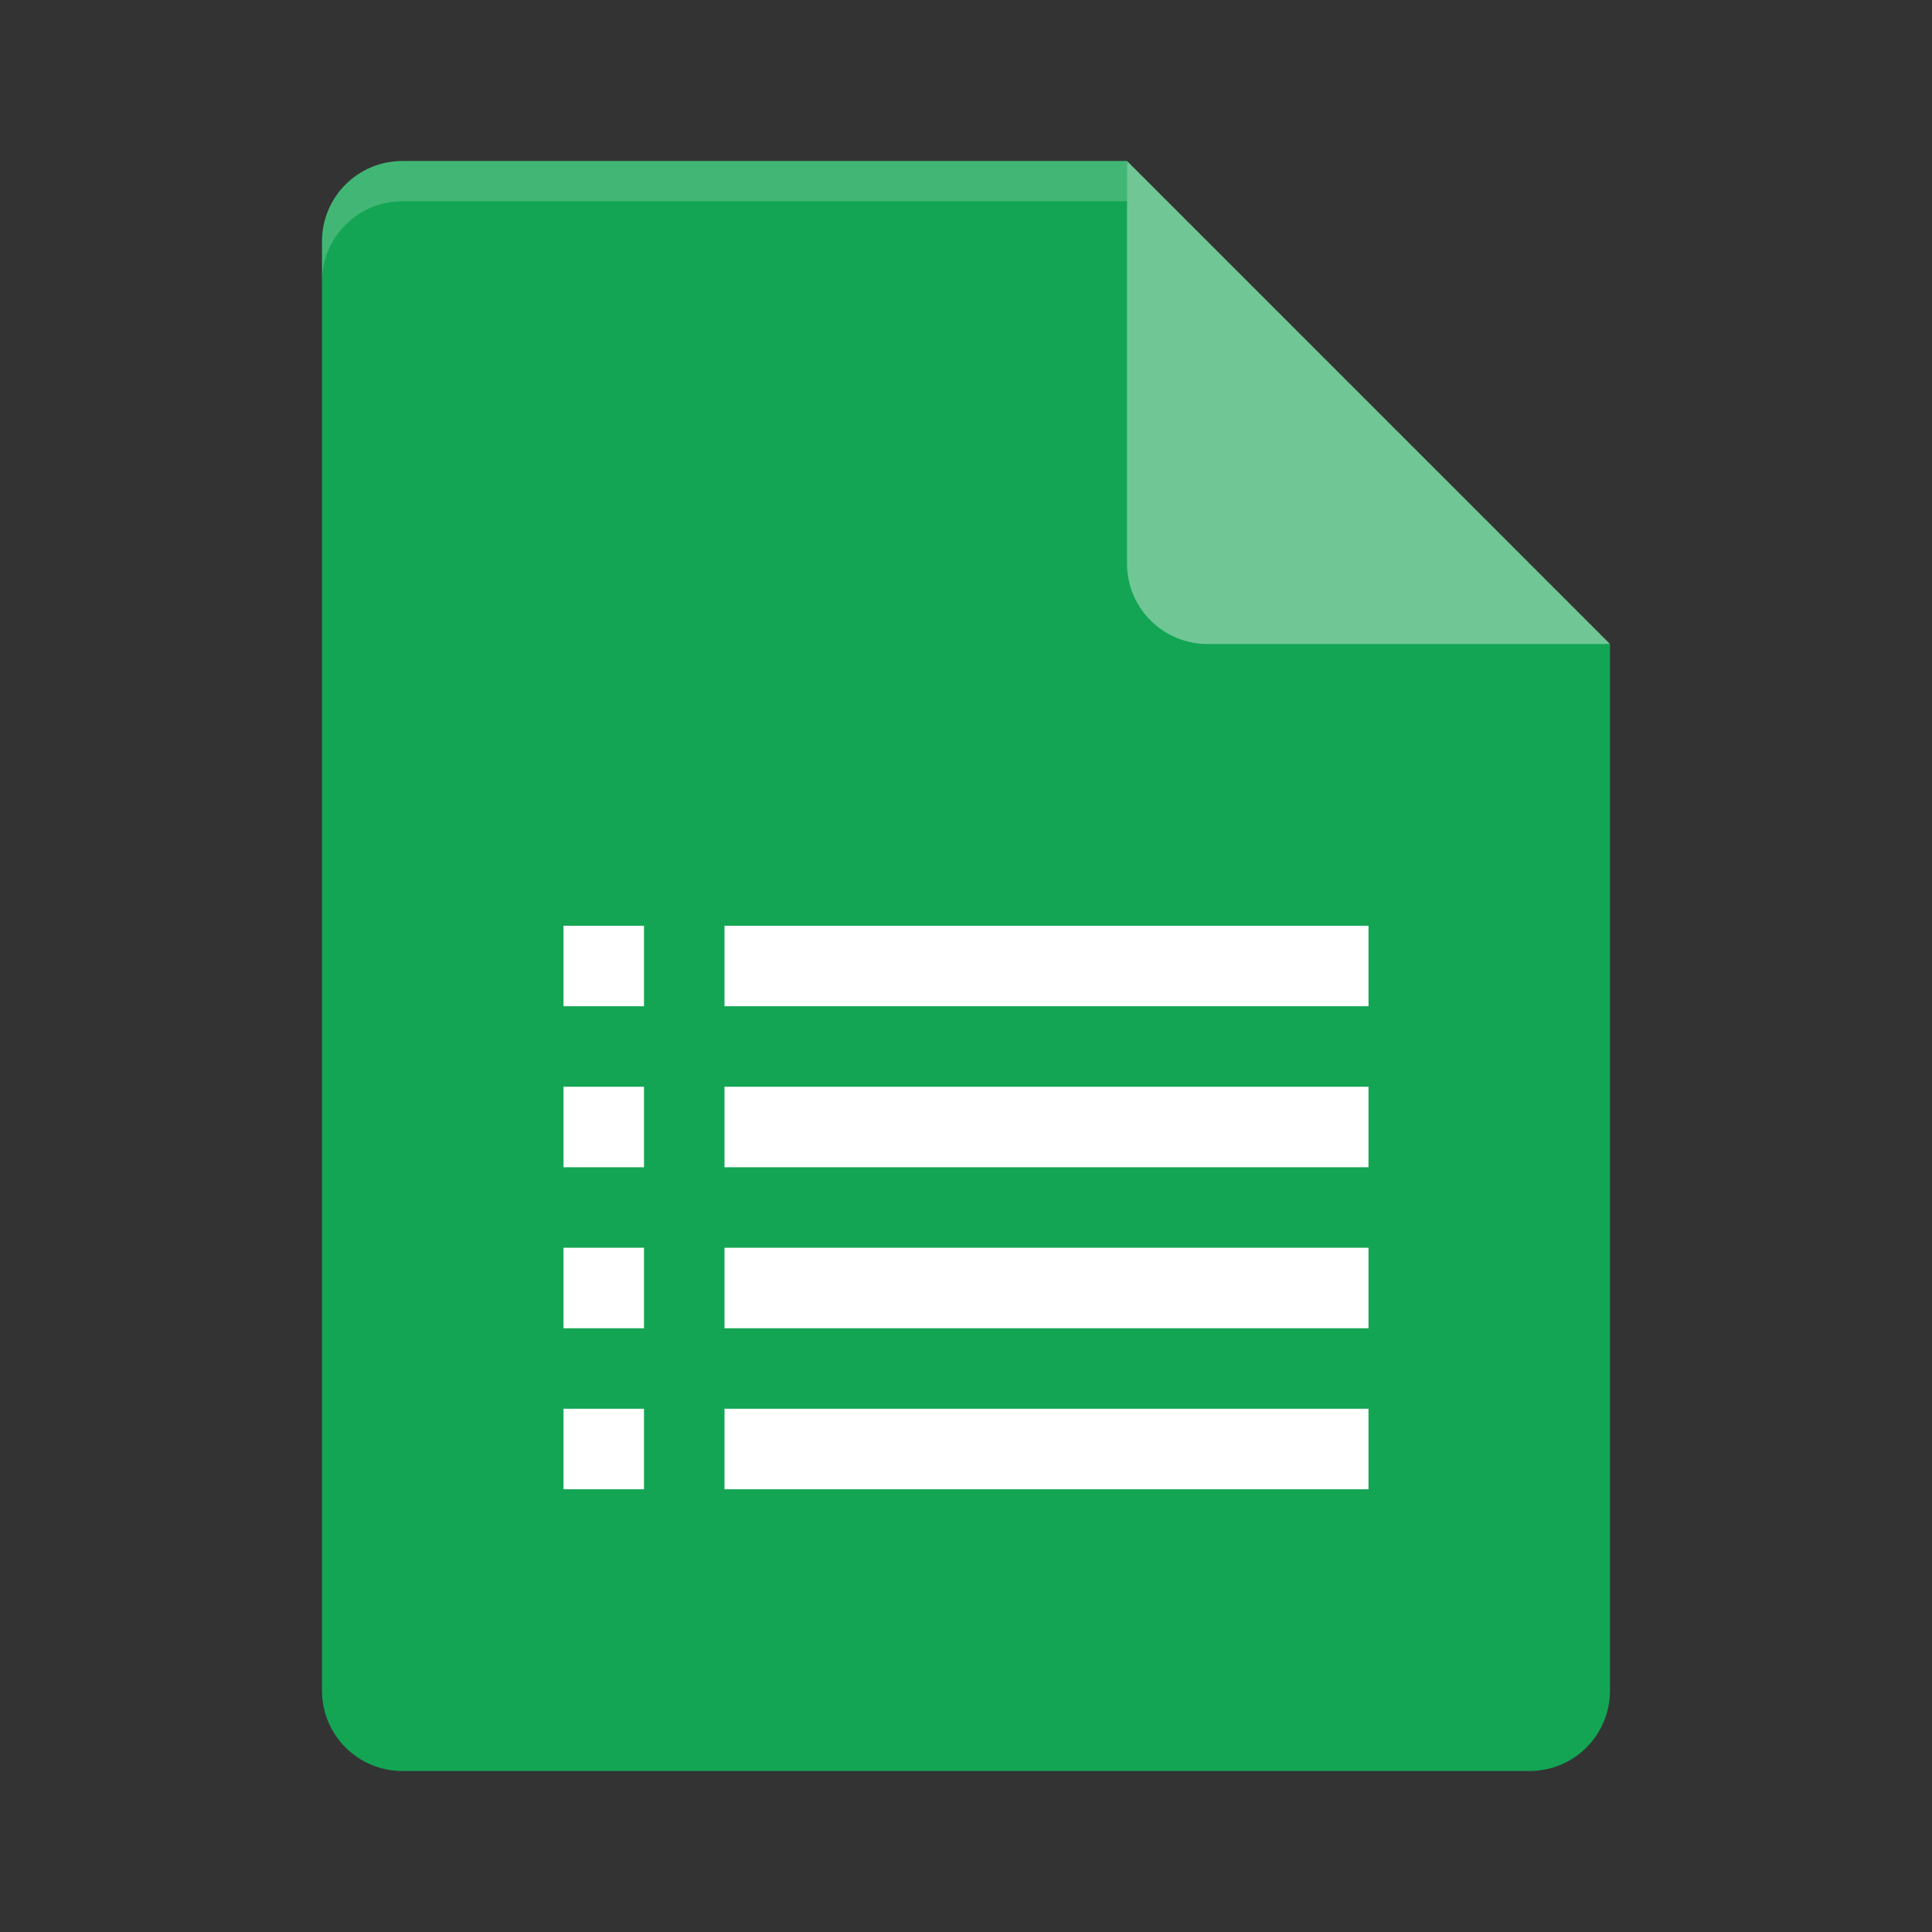 <?xml version="1.0" encoding="UTF-8" standalone="no"?>
<svg xmlns="http://www.w3.org/2000/svg" height="48" width="48" version="1.1">
 <rect width="100%" height="100%" fill="#333333" stroke="none"/>
 <path d="M 10,4 C 8.892,4 8,4.892 8,6 V 42 C 8,43.108 8.892,44 10,44 H 38 C 39.108,44 40,43.108 40,42 V 16 L 29,15 28,4 Z" style="fill:#13a553"/>
 <path d="M 10 4 C 8.892 4 8 4.892 8 6 L 8 7 C 8 5.892 8.892 5 10 5 L 28 5 L 28 4 L 10 4 z" style="fill:#ffffff;opacity:0.2"/>
 <path d="M 28,4 V 14 C 28,15.105 28.895,16 30,16 H 40 Z" style="fill:#70c795"/>
 <rect style="fill:#ffffff" height="2" width="16" y="23" x="18"/>
 <rect style="fill:#ffffff" height="2" width="16" y="27" x="18"/>
 <rect style="fill:#ffffff" height="2" width="16" y="31" x="18"/>
 <rect x="14" y="23" width="2" height="2" style="fill:#ffffff"/>
 <rect x="14" y="27" width="2" height="2" style="fill:#ffffff"/>
 <rect x="14" y="31" width="2" height="2" style="fill:#ffffff"/>
 <rect x="18" y="35" width="16" height="2" style="fill:#ffffff"/>
 <rect style="fill:#ffffff" height="2" width="2" y="35" x="14"/>
</svg>

